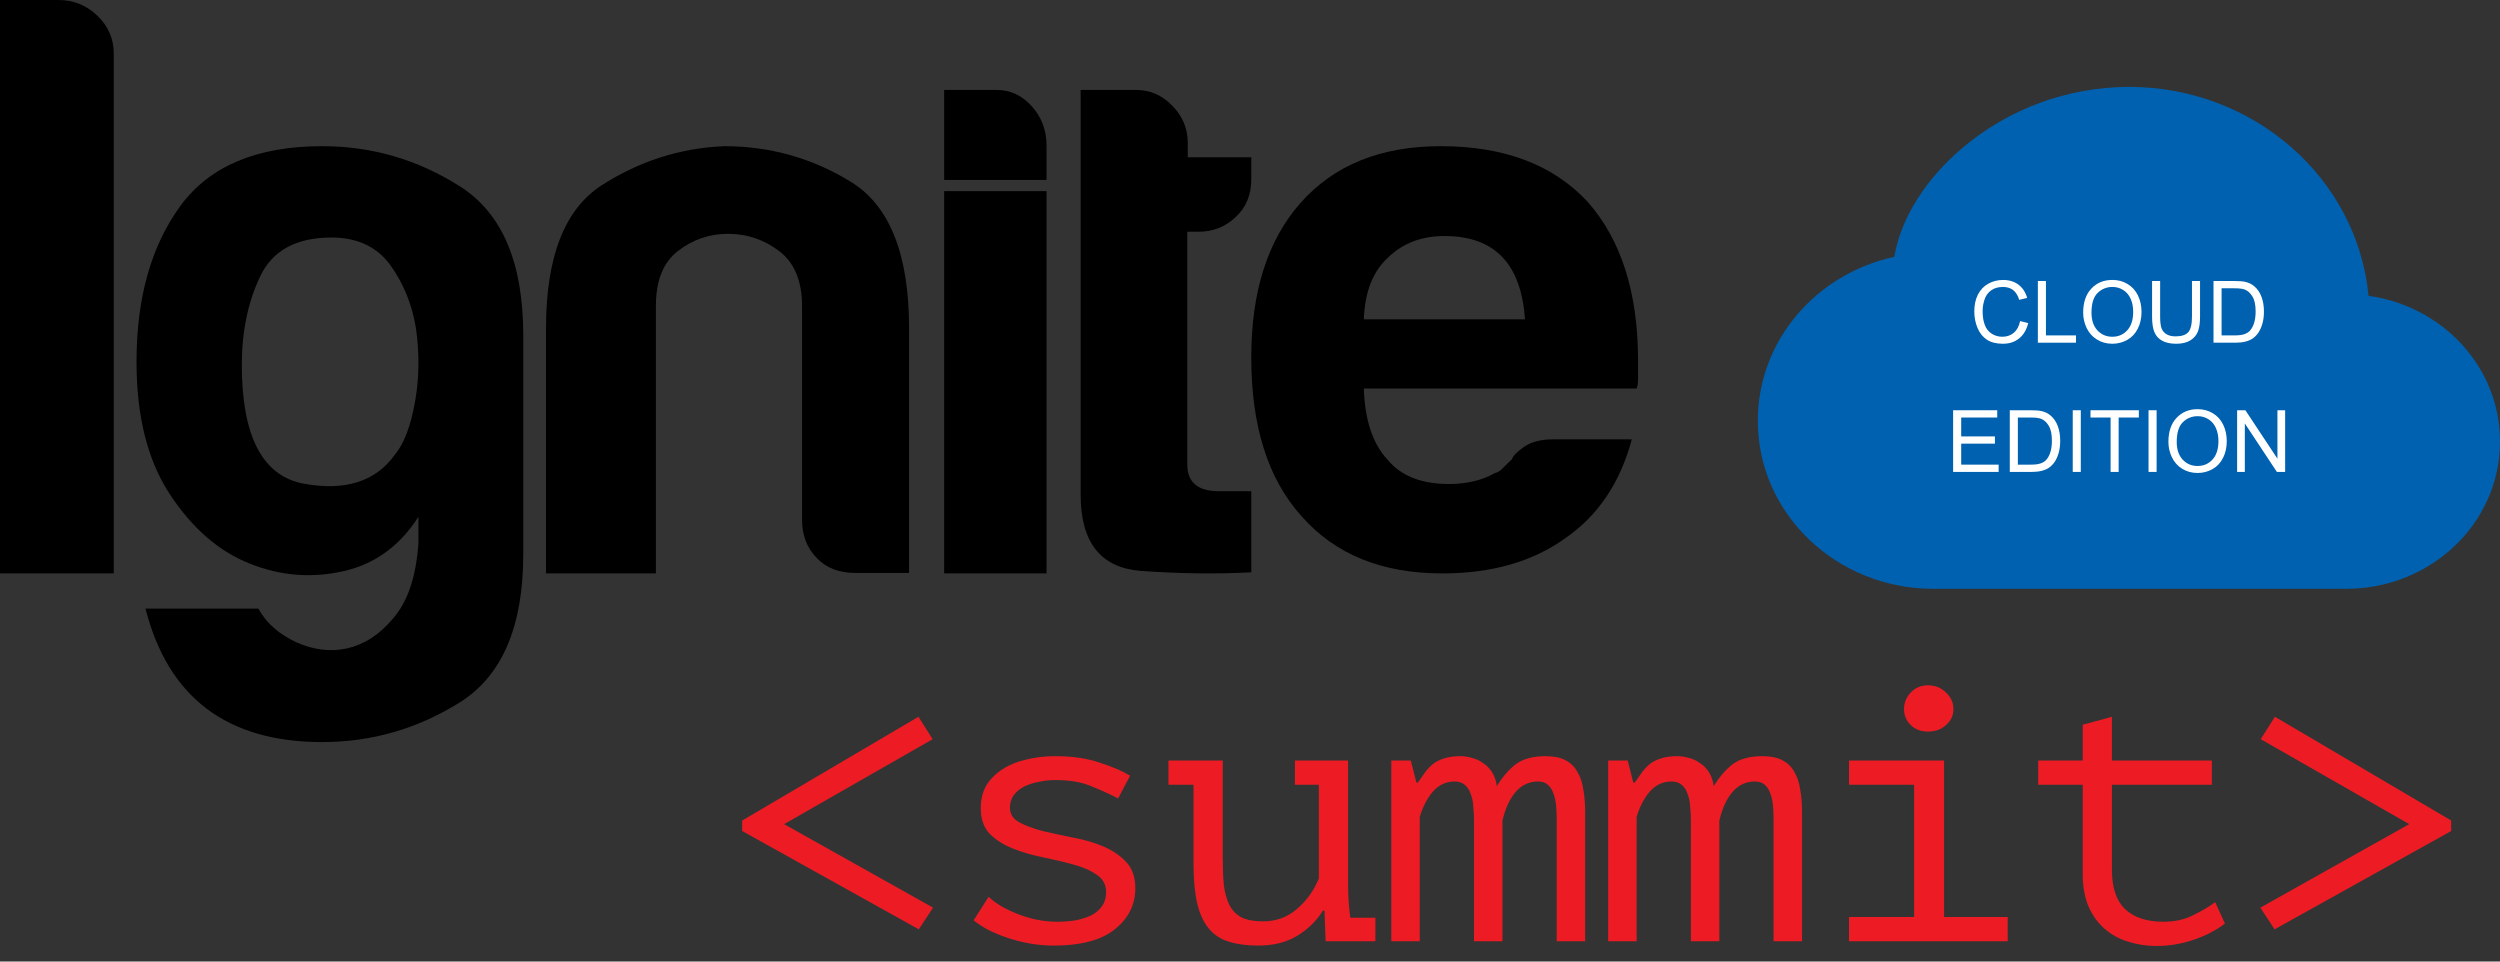 <svg width="104" height="40" viewBox="0 0 104 40" fill="none" xmlns="http://www.w3.org/2000/svg">
<rect x="0" y="0" width="104" height="40" fill="#333333" stroke="none"/>
<path d="M17.407 22.601V21.498C16.64 22.699 15.599 23.467 14.283 23.762C12.967 24.058 11.67 23.959 10.393 23.447C9.097 22.935 7.997 21.971 7.073 20.573C6.15 19.174 5.679 17.343 5.679 15.059C5.679 12.381 6.288 10.235 7.506 8.562C8.724 6.908 10.688 6.081 13.399 6.081C15.462 6.081 17.367 6.632 19.135 7.754C20.903 8.877 21.768 10.944 21.768 13.957V23.053C21.768 26.066 20.884 28.114 19.135 29.216C17.367 30.319 15.462 30.87 13.399 30.87C9.45 30.87 6.995 29.02 6.052 25.318H10.747C11.081 25.928 11.611 26.381 12.319 26.716C13.026 27.031 13.733 27.129 14.44 26.972C15.147 26.814 15.796 26.401 16.365 25.712C16.974 25.003 17.308 23.979 17.407 22.601ZM10.059 15.177C10.059 18.151 10.924 19.805 12.633 20.12C14.342 20.435 15.619 20.041 16.424 18.919C16.817 18.446 17.092 17.698 17.269 16.694C17.446 15.689 17.446 14.685 17.308 13.681C17.151 12.696 16.798 11.81 16.248 11.043C15.697 10.275 14.872 9.881 13.792 9.881C12.338 9.881 11.336 10.412 10.825 11.495C10.315 12.559 10.059 13.799 10.059 15.177Z" fill="black"/>
<path d="M37.857 23.834H35.572C34.916 23.834 34.379 23.635 33.982 23.217C33.565 22.798 33.366 22.26 33.366 21.623V12.736C33.366 11.7 33.048 10.922 32.412 10.444C31.776 9.966 31.081 9.727 30.286 9.727C29.511 9.727 28.815 9.966 28.199 10.444C27.583 10.922 27.285 11.68 27.285 12.736V23.854H22.714V13.652C22.714 10.683 23.489 8.711 25.019 7.714C26.57 6.718 28.259 6.16 30.127 6.081C32.034 6.081 33.803 6.579 35.413 7.575C37.022 8.571 37.817 10.604 37.817 13.652V23.834H37.857Z" fill="black"/>
<path d="M39.277 7.951H43.536C43.536 10.386 43.536 9.567 43.536 10.186V23.854H39.277V7.951Z" fill="black"/>
<path d="M52.054 23.807C50.634 23.886 49.096 23.866 47.44 23.748C45.783 23.61 44.955 22.564 44.955 20.571V3.742H47.282C47.834 3.742 48.347 3.959 48.761 4.393C49.194 4.827 49.411 5.34 49.411 5.951V6.543H52.054V7.451C52.054 8.102 51.837 8.635 51.403 9.029C50.969 9.444 50.456 9.641 49.845 9.641H49.392V19.328C49.392 20.058 49.825 20.433 50.693 20.433H52.054V23.807Z" fill="black"/>
<path d="M64.601 18.276H67.883C67.402 20.076 66.482 21.447 65.121 22.386C63.76 23.365 62.059 23.854 59.998 23.854C57.497 23.854 55.556 23.071 54.155 21.486C52.754 19.939 52.053 17.747 52.053 14.87C52.053 12.129 52.734 9.996 54.095 8.449C55.495 6.864 57.437 6.081 59.938 6.081C62.56 6.081 64.601 6.844 66.042 8.39C67.442 9.976 68.143 12.168 68.143 15.007C68.143 15.183 68.143 15.32 68.143 15.457C68.143 15.594 68.143 15.672 68.143 15.711C68.143 15.927 68.123 16.083 68.083 16.162H56.736C56.776 17.493 57.116 18.471 57.717 19.117C58.277 19.802 59.138 20.135 60.278 20.135C61.019 20.135 61.659 19.979 62.179 19.685C62.319 19.646 62.44 19.568 62.54 19.45C62.64 19.352 62.76 19.235 62.9 19.098C62.94 18.961 63.1 18.804 63.4 18.589C63.68 18.393 64.081 18.276 64.601 18.276ZM56.736 13.284H63.44C63.36 12.129 63.04 11.268 62.52 10.72C61.959 10.113 61.139 9.819 60.098 9.819C59.138 9.819 58.357 10.113 57.737 10.72C57.096 11.307 56.776 12.168 56.736 13.284Z" fill="black"/>
<path d="M0 0H2.428C3.066 0 3.601 0.219 4.053 0.657C4.506 1.095 4.732 1.613 4.732 2.23V23.854H0V0Z" fill="black"/>
<path d="M39.277 3.742H41.462C42.036 3.742 42.517 3.969 42.925 4.424C43.332 4.879 43.536 5.416 43.536 6.057V7.484H39.277V3.742Z" fill="black"/>
<path d="M30.875 34.57V34.134L38.207 29.818L38.798 30.75L32.618 34.284L38.814 37.758L38.222 38.66L30.875 34.57Z" fill="#ED1C24"/>
<path d="M46.015 37.126C46.015 36.805 45.885 36.56 45.625 36.389C45.366 36.209 45.044 36.068 44.66 35.968C44.276 35.858 43.856 35.758 43.4 35.667C42.953 35.577 42.538 35.457 42.154 35.306C41.77 35.156 41.449 34.956 41.189 34.705C40.93 34.444 40.8 34.084 40.8 33.622C40.8 33.241 40.883 32.916 41.049 32.645C41.225 32.374 41.454 32.154 41.734 31.983C42.014 31.803 42.341 31.673 42.715 31.592C43.088 31.502 43.477 31.457 43.882 31.457C44.608 31.457 45.231 31.547 45.75 31.728C46.279 31.898 46.7 32.079 47.011 32.269L46.513 33.216C46.17 33.036 45.797 32.865 45.392 32.705C44.998 32.535 44.499 32.45 43.898 32.45C43.669 32.45 43.441 32.474 43.213 32.525C42.995 32.565 42.792 32.63 42.606 32.72C42.429 32.81 42.284 32.931 42.17 33.081C42.066 33.221 42.014 33.397 42.014 33.607C42.014 33.868 42.144 34.069 42.403 34.209C42.663 34.349 42.984 34.469 43.368 34.57C43.752 34.66 44.167 34.75 44.614 34.84C45.07 34.921 45.49 35.041 45.874 35.201C46.258 35.362 46.58 35.577 46.84 35.848C47.099 36.118 47.229 36.484 47.229 36.946C47.229 37.637 46.943 38.209 46.373 38.66C45.812 39.111 44.967 39.336 43.835 39.336C43.493 39.336 43.156 39.306 42.824 39.246C42.492 39.186 42.18 39.106 41.89 39.006C41.599 38.905 41.334 38.795 41.096 38.675C40.857 38.544 40.66 38.414 40.504 38.284L41.127 37.306C41.251 37.427 41.417 37.552 41.625 37.682C41.833 37.803 42.061 37.913 42.31 38.013C42.559 38.113 42.824 38.194 43.104 38.254C43.394 38.314 43.685 38.344 43.975 38.344C44.256 38.344 44.515 38.324 44.754 38.284C45.003 38.234 45.221 38.163 45.407 38.073C45.594 37.973 45.74 37.848 45.843 37.697C45.958 37.537 46.015 37.346 46.015 37.126Z" fill="#ED1C24"/>
<path d="M53.869 31.637H56.08V36.765C56.08 37.256 56.111 37.727 56.173 38.179H57.216V39.156H55.146L55.099 37.878H55.037C54.767 38.309 54.409 38.66 53.963 38.93C53.517 39.201 52.977 39.336 52.344 39.336C51.867 39.336 51.457 39.281 51.114 39.171C50.782 39.071 50.507 38.89 50.289 38.63C50.071 38.369 49.91 38.023 49.807 37.592C49.703 37.151 49.651 36.605 49.651 35.953V32.645H48.608V31.637H50.865V35.712C50.865 36.123 50.881 36.494 50.912 36.825C50.953 37.146 51.031 37.422 51.145 37.652C51.259 37.873 51.425 38.043 51.643 38.163C51.872 38.274 52.173 38.329 52.546 38.329C53.086 38.329 53.553 38.158 53.947 37.818C54.352 37.477 54.658 37.051 54.865 36.539V32.645H53.869V31.637Z" fill="#ED1C24"/>
<path d="M61.319 39.156V34.149C61.319 33.938 61.309 33.738 61.288 33.547C61.278 33.347 61.242 33.171 61.179 33.021C61.127 32.861 61.044 32.735 60.93 32.645C60.826 32.555 60.686 32.51 60.51 32.51C60.157 32.51 59.856 32.65 59.607 32.931C59.368 33.211 59.187 33.562 59.062 33.983V39.156H57.879V31.637H58.689L58.922 32.555H58.984C59.088 32.404 59.187 32.264 59.28 32.134C59.384 31.993 59.498 31.873 59.623 31.773C59.758 31.673 59.913 31.597 60.09 31.547C60.266 31.487 60.489 31.457 60.759 31.457C60.915 31.457 61.075 31.482 61.242 31.532C61.407 31.572 61.558 31.642 61.693 31.743C61.838 31.833 61.963 31.958 62.066 32.119C62.17 32.279 62.238 32.474 62.269 32.705C62.508 32.314 62.772 32.008 63.063 31.788C63.364 31.567 63.773 31.457 64.292 31.457C64.635 31.457 64.91 31.512 65.117 31.622C65.335 31.733 65.501 31.893 65.615 32.104C65.74 32.304 65.823 32.55 65.865 32.84C65.916 33.121 65.942 33.437 65.942 33.788V39.156H64.759V34.043C64.759 33.833 64.749 33.637 64.728 33.457C64.707 33.267 64.666 33.101 64.604 32.961C64.552 32.82 64.474 32.71 64.37 32.63C64.277 32.55 64.147 32.51 63.981 32.51C63.618 32.51 63.312 32.65 63.063 32.931C62.814 33.211 62.627 33.612 62.502 34.134V39.156H61.319Z" fill="#ED1C24"/>
<path d="M70.341 39.156V34.149C70.341 33.938 70.331 33.738 70.31 33.547C70.3 33.347 70.264 33.171 70.201 33.021C70.15 32.861 70.067 32.735 69.952 32.645C69.849 32.555 69.708 32.51 69.532 32.51C69.179 32.51 68.878 32.65 68.629 32.931C68.391 33.211 68.209 33.562 68.084 33.983V39.156H66.901V31.637H67.711L67.944 32.555H68.007C68.11 32.404 68.209 32.264 68.302 32.134C68.406 31.993 68.52 31.873 68.645 31.773C68.78 31.673 68.935 31.597 69.112 31.547C69.288 31.487 69.511 31.457 69.781 31.457C69.937 31.457 70.098 31.482 70.264 31.532C70.43 31.572 70.58 31.642 70.715 31.743C70.86 31.833 70.985 31.958 71.089 32.119C71.192 32.279 71.26 32.474 71.291 32.705C71.53 32.314 71.794 32.008 72.085 31.788C72.386 31.567 72.796 31.457 73.314 31.457C73.657 31.457 73.932 31.512 74.139 31.622C74.358 31.733 74.523 31.893 74.638 32.104C74.762 32.304 74.845 32.55 74.887 32.84C74.939 33.121 74.965 33.437 74.965 33.788V39.156H73.781V34.043C73.781 33.833 73.771 33.637 73.75 33.457C73.73 33.267 73.688 33.101 73.626 32.961C73.574 32.82 73.496 32.71 73.392 32.63C73.299 32.55 73.169 32.51 73.003 32.51C72.64 32.51 72.334 32.65 72.085 32.931C71.836 33.211 71.649 33.612 71.525 34.134V39.156H70.341Z" fill="#ED1C24"/>
<path d="M76.92 39.156V38.148H79.628V32.645H76.92V31.637H80.874V38.148H83.52V39.156H76.92ZM79.208 29.502C79.208 29.232 79.301 29.001 79.488 28.811C79.675 28.61 79.914 28.51 80.204 28.51C80.505 28.51 80.754 28.61 80.951 28.811C81.159 29.001 81.263 29.232 81.263 29.502C81.263 29.763 81.159 29.983 80.951 30.164C80.754 30.344 80.505 30.434 80.204 30.434C79.914 30.434 79.675 30.344 79.488 30.164C79.301 29.983 79.208 29.763 79.208 29.502Z" fill="#ED1C24"/>
<path d="M84.79 31.637H86.642V30.149L87.856 29.818V31.637H92.013V32.645H87.856V36.194C87.856 36.925 88.038 37.467 88.401 37.818C88.775 38.169 89.304 38.344 89.989 38.344C90.456 38.344 90.861 38.259 91.203 38.088C91.556 37.918 91.873 37.733 92.153 37.532L92.557 38.419C92.194 38.7 91.758 38.925 91.25 39.096C90.752 39.266 90.238 39.352 89.709 39.352C89.294 39.352 88.899 39.291 88.526 39.171C88.163 39.061 87.841 38.885 87.561 38.645C87.281 38.404 87.058 38.098 86.891 37.727C86.725 37.346 86.642 36.895 86.642 36.374V32.645H84.79V31.637Z" fill="#ED1C24"/>
<path d="M94.622 38.66L94.03 37.758L100.225 34.284L94.046 30.75L94.637 29.818L101.969 34.134V34.57L94.622 38.66Z" fill="#ED1C24"/>
<path d="M81.627 6.161C83.556 4.525 86.016 3.622 88.562 3.614C93.753 3.614 98.062 7.41 98.531 12.306C101.603 12.733 104 15.263 104 18.369C104 21.778 101.109 24.494 97.607 24.494H80.421C76.421 24.494 73.125 21.392 73.125 17.505C73.125 14.158 75.568 11.387 78.802 10.685C79.078 9.046 80.149 7.414 81.627 6.161Z" fill="#0061B0"/>
<path d="M84.038 13.356L84.374 13.442C84.303 13.721 84.177 13.934 83.993 14.081C83.811 14.227 83.588 14.3 83.323 14.3C83.05 14.3 82.827 14.244 82.655 14.132C82.484 14.018 82.354 13.855 82.264 13.642C82.175 13.428 82.131 13.199 82.131 12.954C82.131 12.687 82.181 12.454 82.281 12.255C82.383 12.056 82.527 11.905 82.712 11.802C82.899 11.698 83.105 11.646 83.329 11.646C83.582 11.646 83.796 11.712 83.969 11.842C84.142 11.973 84.263 12.157 84.331 12.394L84 12.473C83.941 12.286 83.856 12.15 83.744 12.065C83.632 11.98 83.491 11.937 83.322 11.937C83.127 11.937 82.963 11.984 82.832 12.079C82.701 12.173 82.61 12.3 82.557 12.46C82.504 12.619 82.477 12.783 82.477 12.952C82.477 13.17 82.508 13.361 82.57 13.524C82.634 13.687 82.732 13.808 82.865 13.888C82.997 13.969 83.141 14.009 83.296 14.009C83.484 14.009 83.643 13.954 83.773 13.845C83.904 13.735 83.992 13.572 84.038 13.356Z" fill="white"/>
<path d="M84.775 14.256V11.69H85.111V13.953H86.361V14.256H84.775Z" fill="white"/>
<path d="M86.66 13.006C86.66 12.581 86.773 12.247 86.999 12.007C87.225 11.765 87.517 11.645 87.875 11.645C88.109 11.645 88.32 11.701 88.508 11.815C88.697 11.928 88.84 12.086 88.938 12.289C89.037 12.491 89.087 12.72 89.087 12.976C89.087 13.237 89.035 13.47 88.931 13.675C88.827 13.88 88.68 14.036 88.489 14.142C88.299 14.247 88.094 14.3 87.873 14.3C87.635 14.3 87.421 14.241 87.233 14.125C87.045 14.008 86.902 13.849 86.805 13.647C86.709 13.445 86.66 13.232 86.66 13.006ZM87.006 13.011C87.006 13.321 87.088 13.565 87.252 13.743C87.417 13.92 87.624 14.009 87.872 14.009C88.124 14.009 88.332 13.919 88.495 13.74C88.658 13.56 88.74 13.305 88.74 12.975C88.74 12.766 88.705 12.584 88.635 12.429C88.566 12.273 88.463 12.152 88.329 12.066C88.195 11.98 88.044 11.937 87.877 11.937C87.639 11.937 87.434 12.02 87.262 12.185C87.092 12.35 87.006 12.625 87.006 13.011Z" fill="white"/>
<path d="M91.186 11.69H91.522V13.173C91.522 13.43 91.493 13.635 91.435 13.787C91.377 13.938 91.273 14.062 91.122 14.158C90.972 14.252 90.775 14.3 90.53 14.3C90.292 14.3 90.098 14.258 89.947 14.175C89.796 14.092 89.688 13.973 89.623 13.817C89.558 13.659 89.526 13.444 89.526 13.173V11.69H89.862V13.171C89.862 13.394 89.882 13.558 89.922 13.664C89.964 13.769 90.034 13.85 90.133 13.908C90.234 13.965 90.356 13.993 90.5 13.993C90.747 13.993 90.923 13.937 91.028 13.824C91.133 13.71 91.186 13.493 91.186 13.171V11.69Z" fill="white"/>
<path d="M92.082 14.256V11.69H92.956C93.154 11.69 93.304 11.703 93.408 11.727C93.553 11.761 93.677 11.822 93.78 11.911C93.914 12.025 94.014 12.171 94.079 12.35C94.146 12.527 94.18 12.73 94.18 12.959C94.18 13.154 94.157 13.327 94.112 13.477C94.067 13.628 94.01 13.752 93.939 13.852C93.869 13.95 93.792 14.027 93.707 14.084C93.624 14.14 93.523 14.183 93.404 14.212C93.287 14.241 93.151 14.256 92.998 14.256H92.082ZM92.418 13.953H92.96C93.127 13.953 93.258 13.937 93.353 13.906C93.448 13.874 93.525 13.83 93.581 13.773C93.661 13.692 93.722 13.584 93.766 13.449C93.811 13.313 93.834 13.148 93.834 12.954C93.834 12.685 93.79 12.479 93.702 12.336C93.616 12.191 93.51 12.095 93.385 12.046C93.296 12.011 93.151 11.993 92.951 11.993H92.418V13.953Z" fill="white"/>
<path d="M81.25 19.632V17.066H83.085V17.369H81.586V18.155H82.989V18.456H81.586V19.329H83.143V19.632H81.25Z" fill="white"/>
<path d="M83.607 19.632V17.066H84.481C84.678 17.066 84.829 17.079 84.933 17.103C85.078 17.137 85.202 17.198 85.305 17.287C85.439 17.401 85.539 17.548 85.604 17.726C85.671 17.904 85.705 18.107 85.705 18.335C85.705 18.53 85.682 18.703 85.637 18.853C85.592 19.004 85.535 19.128 85.464 19.228C85.394 19.326 85.317 19.403 85.232 19.46C85.149 19.516 85.048 19.559 84.929 19.588C84.812 19.617 84.676 19.632 84.523 19.632H83.607ZM83.943 19.329H84.485C84.652 19.329 84.783 19.313 84.877 19.282C84.973 19.25 85.049 19.206 85.106 19.149C85.186 19.068 85.247 18.96 85.291 18.825C85.336 18.689 85.359 18.524 85.359 18.33C85.359 18.062 85.315 17.856 85.227 17.712C85.141 17.567 85.035 17.471 84.91 17.422C84.82 17.387 84.676 17.369 84.476 17.369H83.943V19.329Z" fill="white"/>
<path d="M86.226 19.632V17.066H86.561V19.632H86.226Z" fill="white"/>
<path d="M87.801 19.632V17.369H86.965V17.066H88.976V17.369H88.136V19.632H87.801Z" fill="white"/>
<path d="M89.379 19.632V17.066H89.715V19.632H89.379Z" fill="white"/>
<path d="M90.206 18.382C90.206 17.957 90.319 17.623 90.545 17.383C90.772 17.142 91.064 17.021 91.421 17.021C91.655 17.021 91.867 17.078 92.055 17.191C92.243 17.304 92.386 17.462 92.484 17.665C92.583 17.867 92.633 18.096 92.633 18.353C92.633 18.613 92.581 18.846 92.477 19.051C92.373 19.256 92.226 19.412 92.036 19.518C91.845 19.623 91.64 19.676 91.419 19.676C91.181 19.676 90.967 19.617 90.779 19.501C90.591 19.384 90.448 19.225 90.352 19.023C90.255 18.821 90.206 18.608 90.206 18.382ZM90.552 18.388C90.552 18.697 90.634 18.941 90.798 19.119C90.963 19.297 91.17 19.385 91.418 19.385C91.67 19.385 91.878 19.295 92.041 19.116C92.205 18.936 92.287 18.681 92.287 18.351C92.287 18.142 92.251 17.96 92.181 17.805C92.112 17.648 92.01 17.528 91.875 17.443C91.741 17.356 91.59 17.313 91.423 17.313C91.185 17.313 90.98 17.396 90.808 17.562C90.638 17.726 90.552 18.002 90.552 18.388Z" fill="white"/>
<path d="M93.064 19.632V17.066H93.408L94.741 19.081V17.066H95.062V19.632H94.718L93.385 17.616V19.632H93.064Z" fill="white"/>
</svg>
